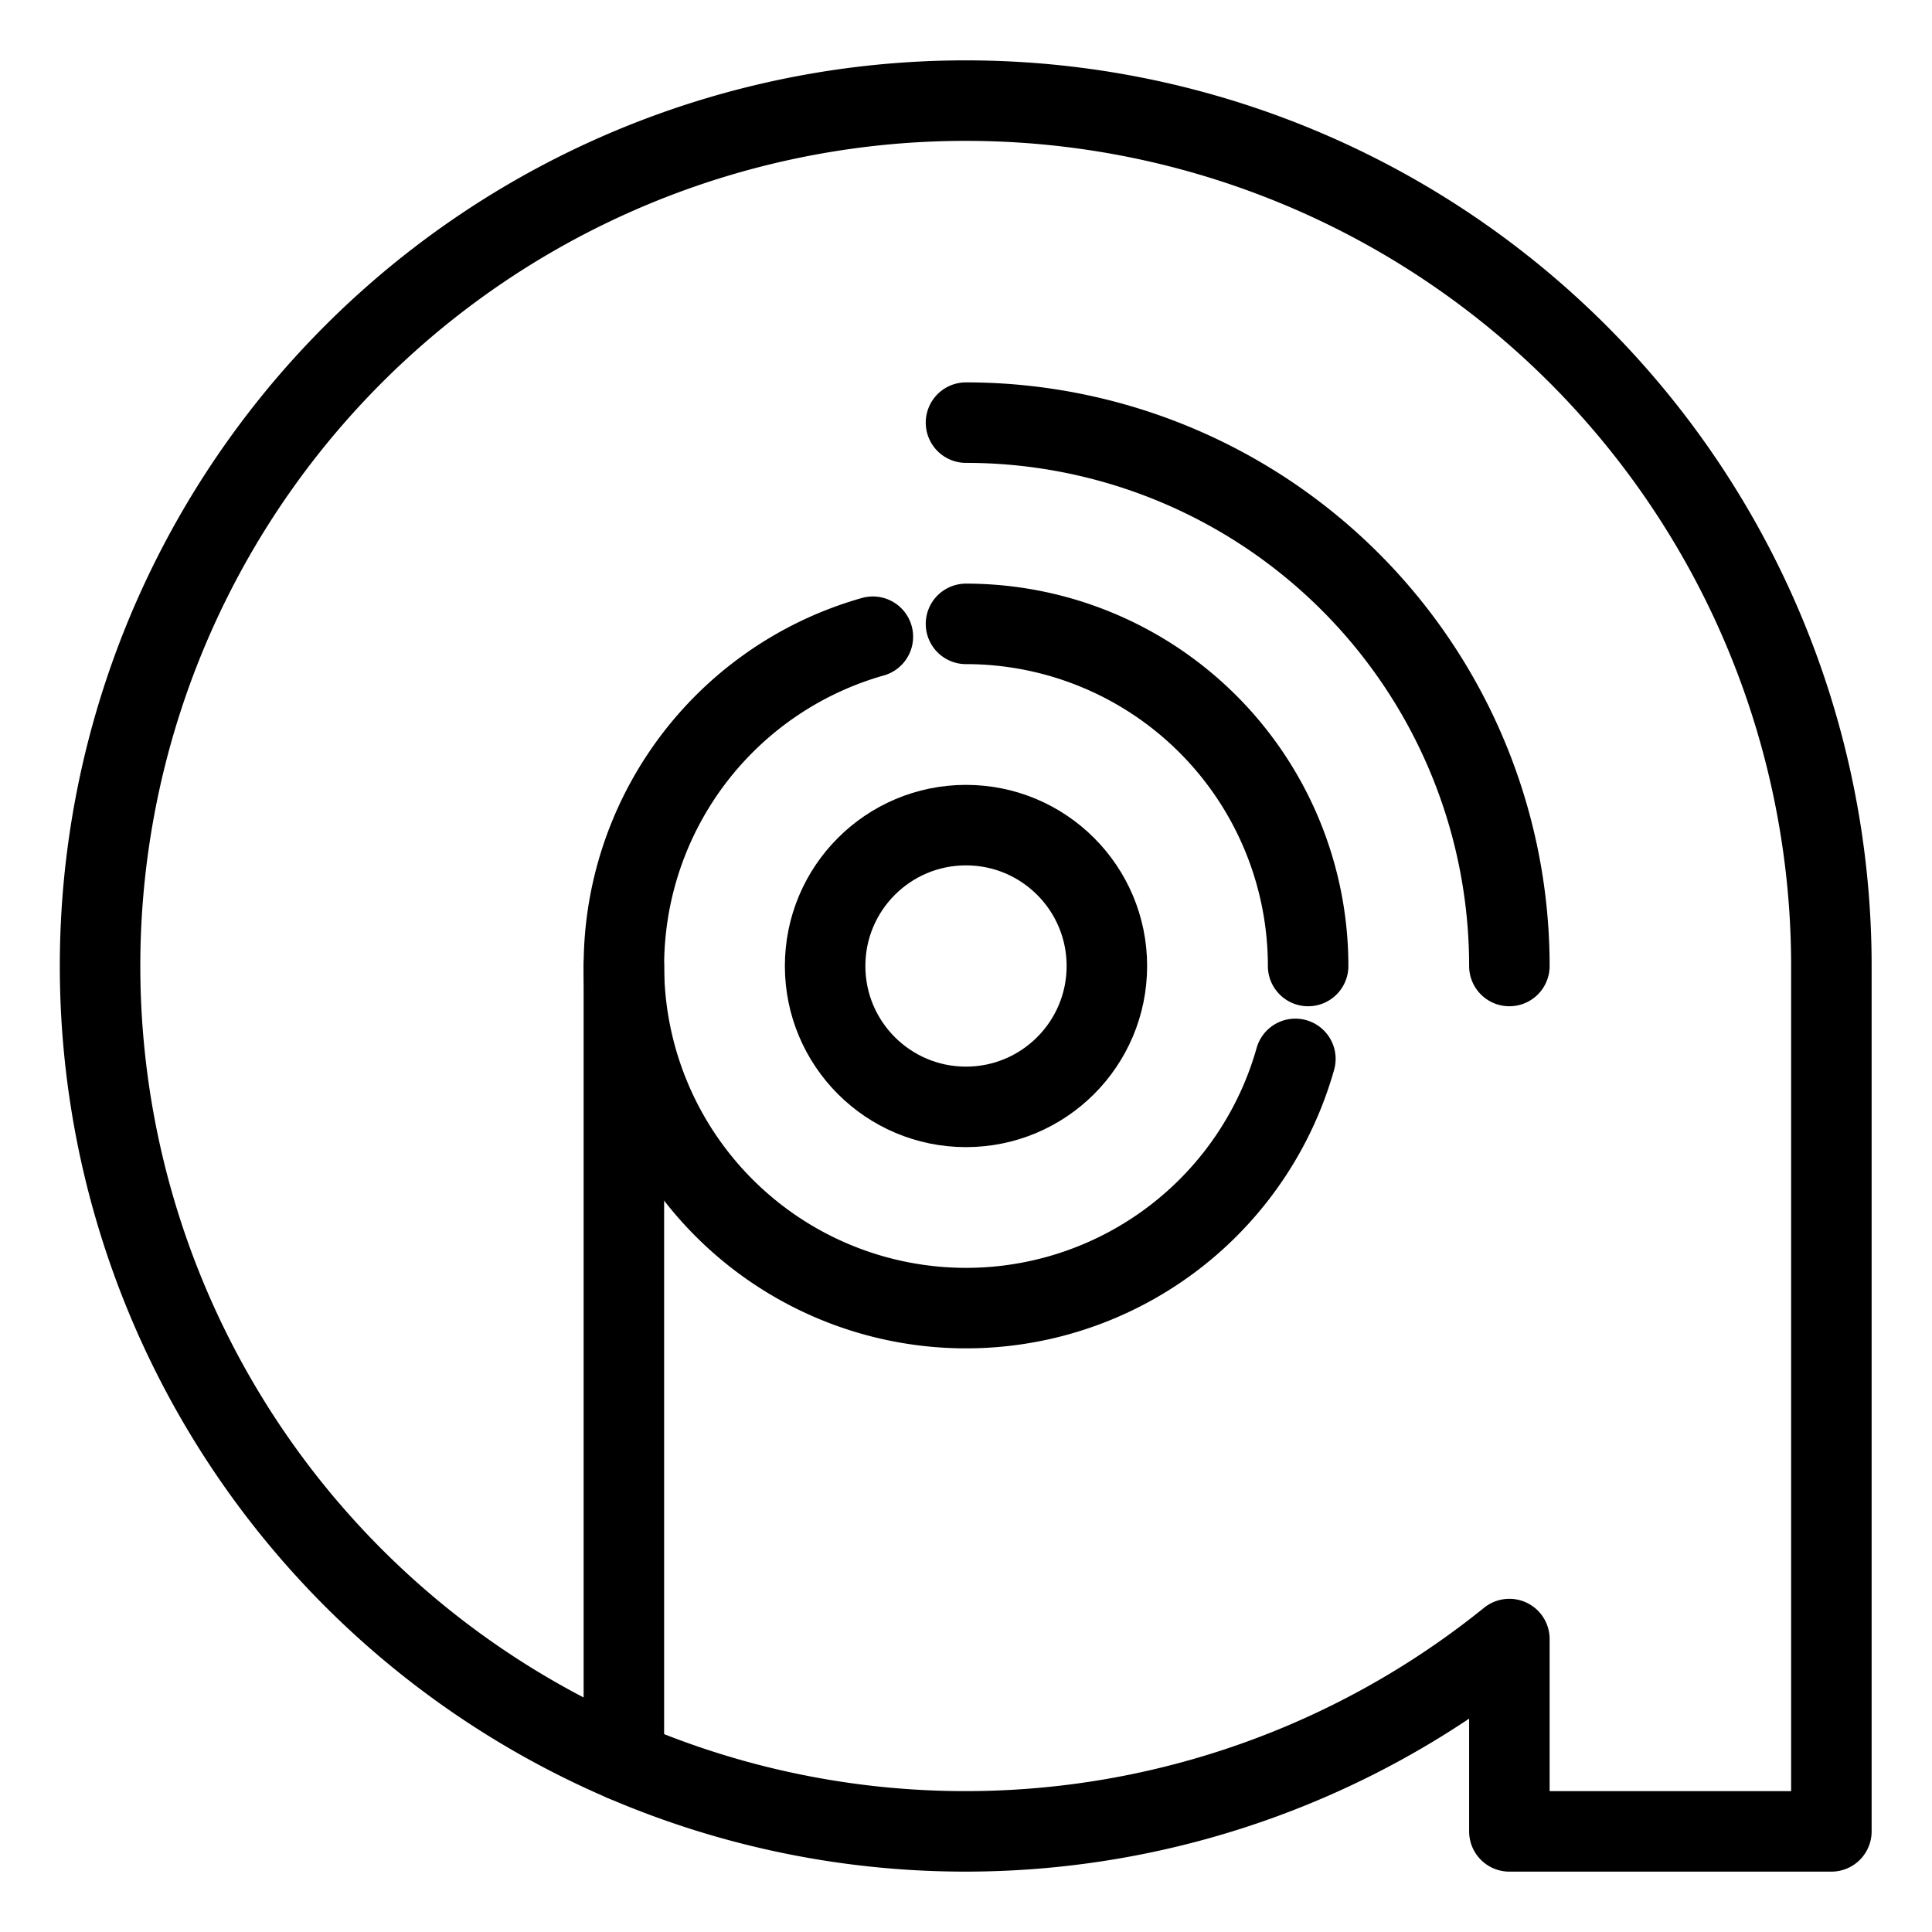 <svg xmlns="http://www.w3.org/2000/svg" viewBox="0 0 48 48"><defs><style>.a{stroke-width:2px;stroke-width:2px;fill:none;stroke:#000;stroke-linecap:round;stroke-linejoin:round;}</style></defs><circle class="a" cx="24" cy="24" r="3.5"/><path class="a" d="M32.5,24A8.5,8.5,0,0,0,24,15.5"/><path class="a" d="M21.686,15.819A8.501,8.501,0,1,0,32.183,26.308"/><line class="a" x1="15.5" y1="43.754" x2="15.5" y2="24"/><path class="a" d="M37.5,24A13.5,13.5,0,0,0,24,10.5"/><path class="a" d="M24,2.5A21.5,21.5,0,1,0,37.5,40.722V45.5h8V24A21.5,21.5,0,0,0,24,2.5Z"/></svg>